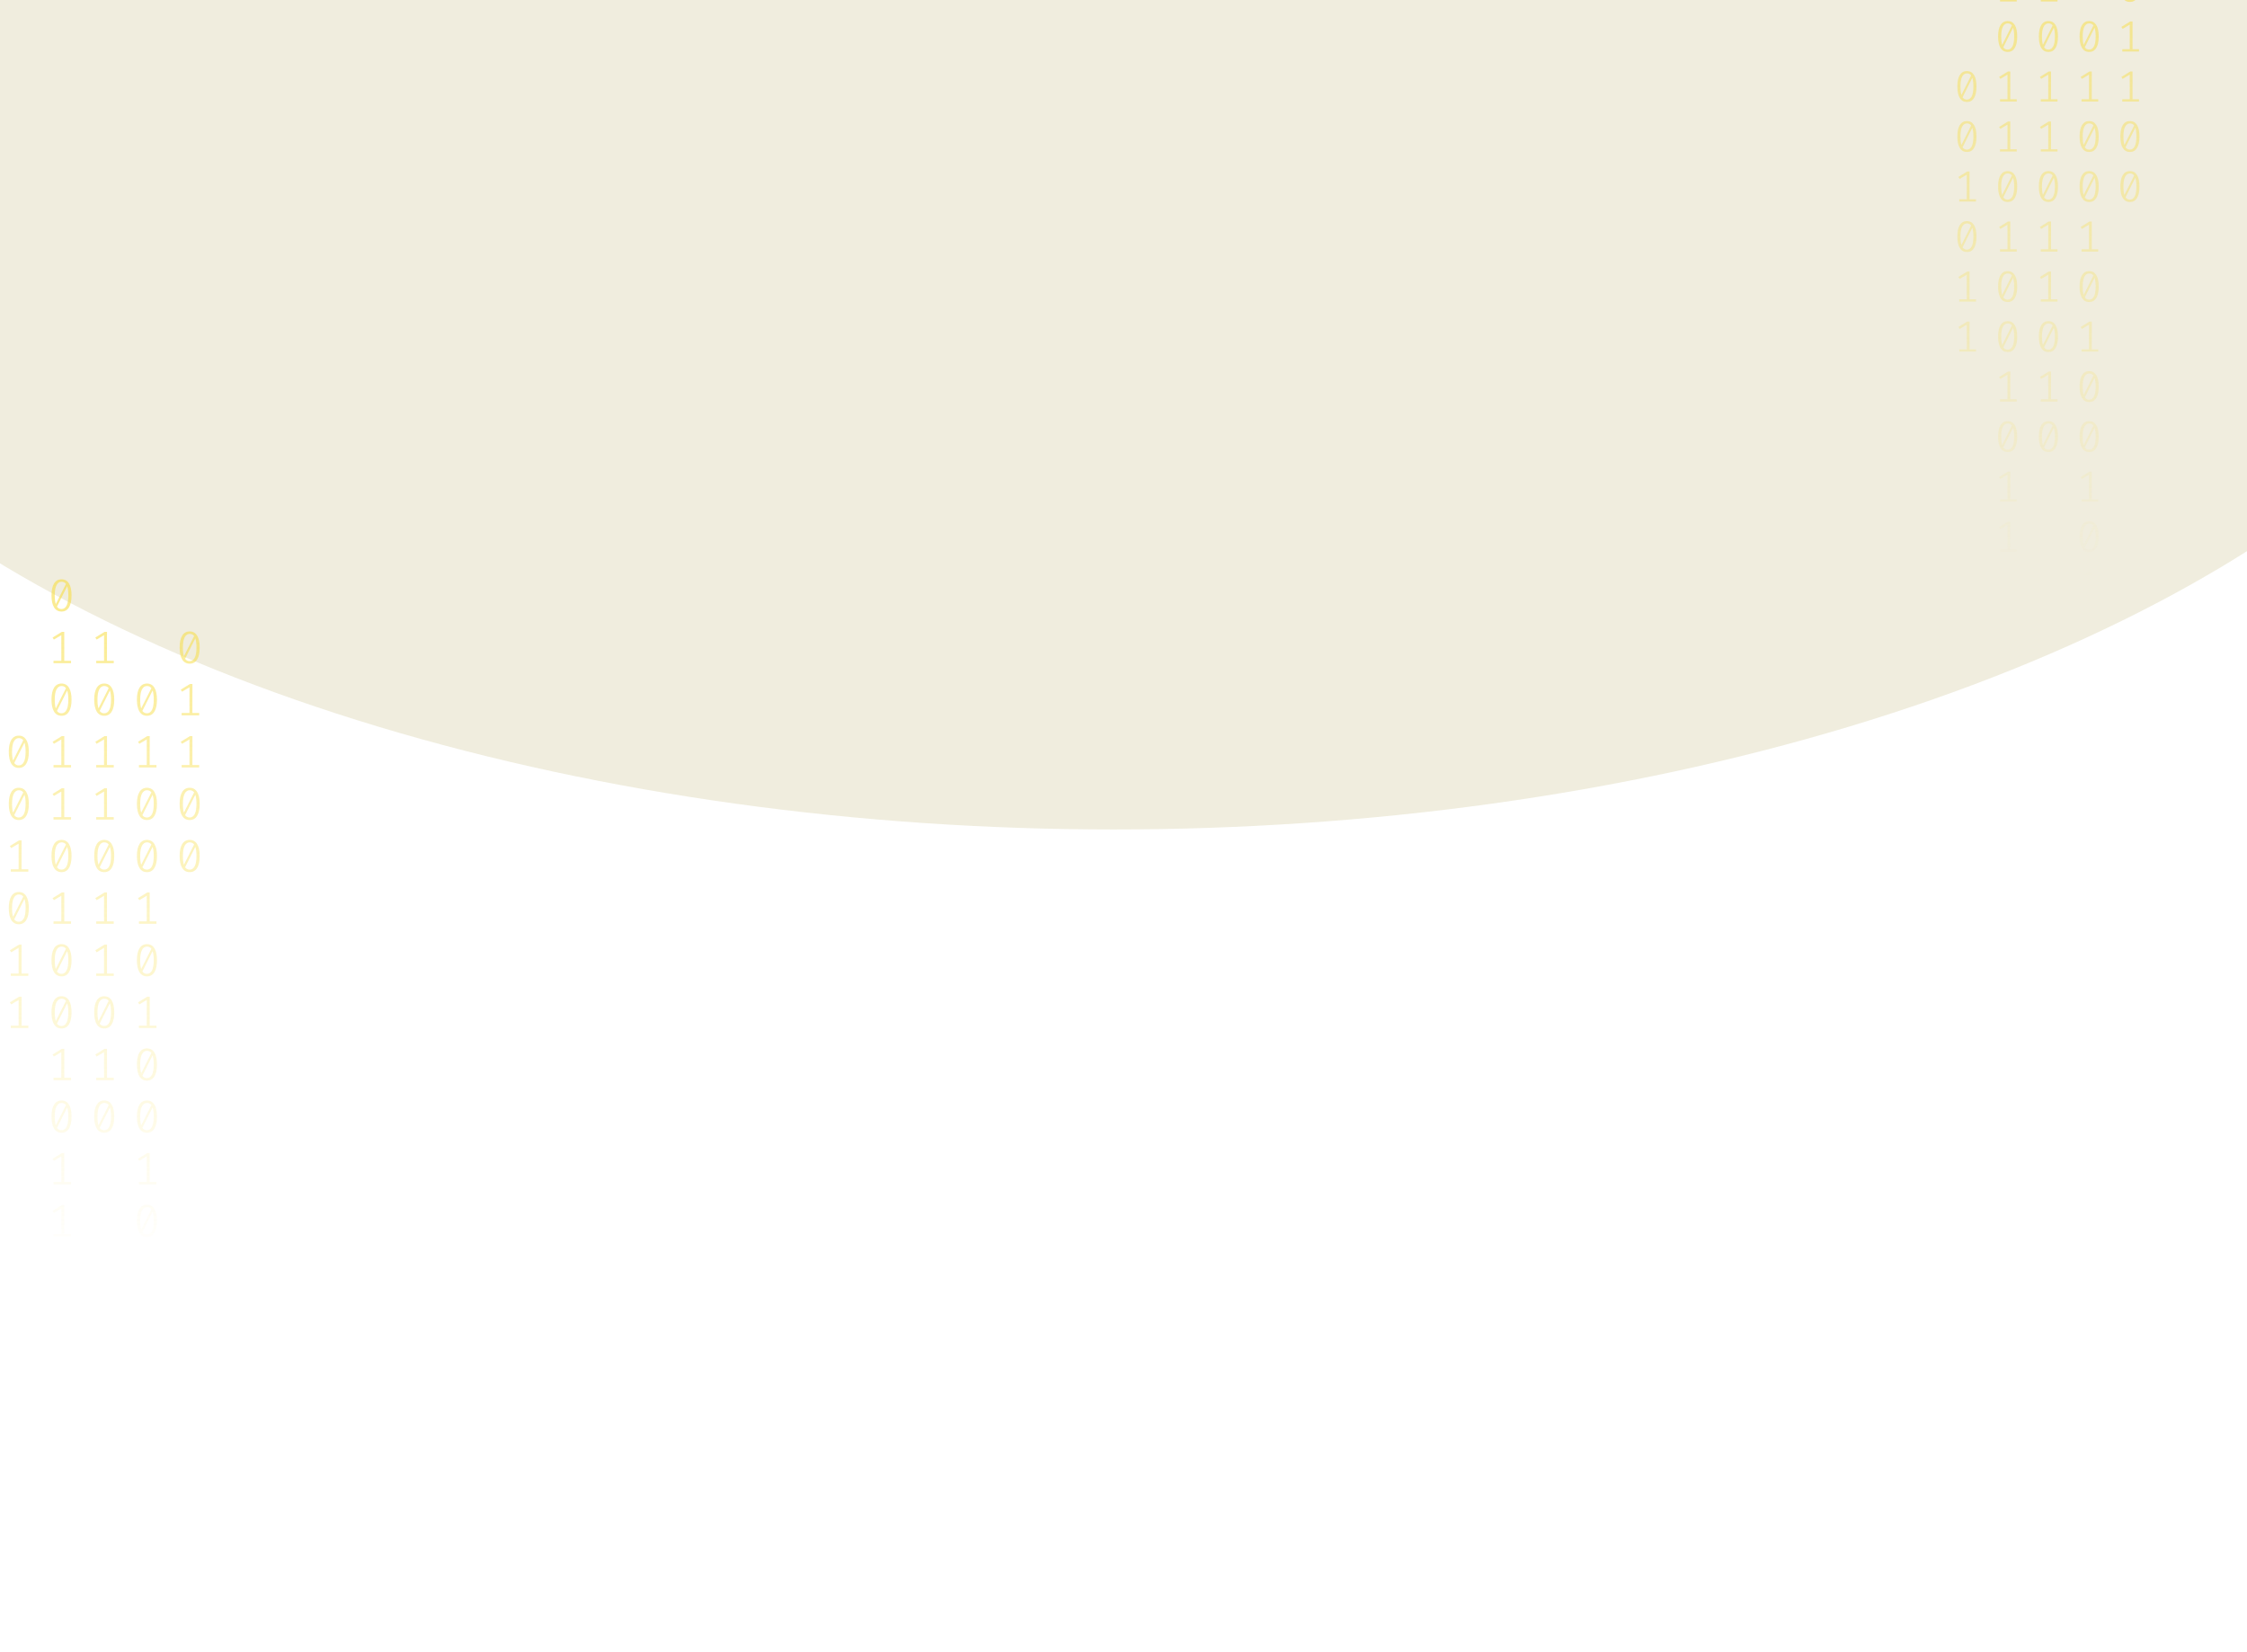 <svg width="1024" height="753" viewBox="0 0 1024 753" fill="none" xmlns="http://www.w3.org/2000/svg">
<g opacity="0.2" filter="url(#filter0_f_175_198)">
<ellipse cx="507.5" cy="28" rx="670.5" ry="350" fill="#B3A659"/>
</g>
<path d="M28.035 264C29.53 264 30.662 264.63 31.431 265.891C32.213 267.138 32.605 268.953 32.605 271.336C32.605 273.719 32.213 275.541 31.431 276.802C30.662 278.063 29.53 278.693 28.035 278.693C26.554 278.693 25.422 278.063 24.639 276.802C23.856 275.541 23.465 273.719 23.465 271.336C23.465 268.967 23.856 267.152 24.639 265.891C25.422 264.63 26.554 264 28.035 264ZM24.953 271.336C24.953 273.026 25.107 274.35 25.415 275.306L30.068 266.099C29.579 265.448 28.901 265.122 28.035 265.122C27.071 265.122 26.316 265.635 25.771 266.66C25.226 267.672 24.953 269.23 24.953 271.336ZM28.035 277.55C29.013 277.55 29.775 277.044 30.32 276.033C30.865 275.008 31.137 273.442 31.137 271.336C31.137 269.549 30.963 268.163 30.613 267.18L25.96 276.469C26.463 277.19 27.154 277.55 28.035 277.55Z" fill="url(#paint0_linear_175_198)" fill-opacity="0.6"/>
<path d="M29.293 301.135H32.374V302.236H24.387V301.135H27.951V289.455L24.555 291.471L23.968 290.536L28.161 287.959H29.293V301.135Z" fill="url(#paint1_linear_175_198)" fill-opacity="0.6"/>
<path d="M28.035 311.502C29.53 311.502 30.662 312.133 31.431 313.393C32.213 314.64 32.605 316.455 32.605 318.838C32.605 321.221 32.213 323.043 31.431 324.304C30.662 325.565 29.53 326.195 28.035 326.195C26.554 326.195 25.422 325.565 24.639 324.304C23.856 323.043 23.465 321.221 23.465 318.838C23.465 316.469 23.856 314.654 24.639 313.393C25.422 312.133 26.554 311.502 28.035 311.502ZM24.953 318.838C24.953 320.529 25.107 321.852 25.415 322.808L30.068 313.601C29.579 312.95 28.901 312.624 28.035 312.624C27.071 312.624 26.316 313.137 25.771 314.162C25.226 315.174 24.953 316.732 24.953 318.838ZM28.035 325.052C29.013 325.052 29.775 324.546 30.32 323.535C30.865 322.51 31.137 320.944 31.137 318.838C31.137 317.051 30.963 315.665 30.613 314.682L25.96 323.971C26.463 324.692 27.154 325.052 28.035 325.052Z" fill="url(#paint2_linear_175_198)" fill-opacity="0.6"/>
<path d="M29.293 348.637H32.374V349.738H24.387V348.637H27.951V336.957L24.555 338.973L23.968 338.038L28.161 335.461H29.293V348.637Z" fill="url(#paint3_linear_175_198)" fill-opacity="0.6"/>
<path d="M29.293 372.388H32.374V373.489H24.387V372.388H27.951V360.708L24.555 362.724L23.968 361.789L28.161 359.212H29.293V372.388Z" fill="url(#paint4_linear_175_198)" fill-opacity="0.6"/>
<path d="M28.035 382.755C29.53 382.755 30.662 383.386 31.431 384.646C32.213 385.893 32.605 387.708 32.605 390.091C32.605 392.474 32.213 394.296 31.431 395.557C30.662 396.818 29.53 397.448 28.035 397.448C26.554 397.448 25.422 396.818 24.639 395.557C23.856 394.296 23.465 392.474 23.465 390.091C23.465 387.722 23.856 385.907 24.639 384.646C25.422 383.386 26.554 382.755 28.035 382.755ZM24.953 390.091C24.953 391.782 25.107 393.105 25.415 394.061L30.068 384.854C29.579 384.203 28.901 383.878 28.035 383.878C27.071 383.878 26.316 384.39 25.771 385.415C25.226 386.427 24.953 387.985 24.953 390.091ZM28.035 396.305C29.013 396.305 29.775 395.8 30.32 394.788C30.865 393.763 31.137 392.197 31.137 390.091C31.137 388.304 30.963 386.919 30.613 385.935L25.96 395.225C26.463 395.945 27.154 396.305 28.035 396.305Z" fill="url(#paint5_linear_175_198)" fill-opacity="0.6"/>
<path d="M29.293 419.89H32.374V420.992H24.387V419.89H27.951V408.21L24.555 410.226L23.968 409.291L28.161 406.714H29.293V419.89Z" fill="url(#paint6_linear_175_198)" fill-opacity="0.6"/>
<path d="M28.035 430.257C29.53 430.257 30.662 430.888 31.431 432.149C32.213 433.396 32.605 435.211 32.605 437.594C32.605 439.977 32.213 441.798 31.431 443.059C30.662 444.32 29.53 444.95 28.035 444.95C26.554 444.95 25.422 444.32 24.639 443.059C23.856 441.798 23.465 439.977 23.465 437.594C23.465 435.224 23.856 433.409 24.639 432.149C25.422 430.888 26.554 430.257 28.035 430.257ZM24.953 437.594C24.953 439.284 25.107 440.607 25.415 441.563L30.068 432.356C29.579 431.705 28.901 431.38 28.035 431.38C27.071 431.38 26.316 431.892 25.771 432.918C25.226 433.929 24.953 435.488 24.953 437.594ZM28.035 443.807C29.013 443.807 29.775 443.302 30.32 442.29C30.865 441.265 31.137 439.699 31.137 437.594C31.137 435.806 30.963 434.421 30.613 433.437L25.96 442.727C26.463 443.447 27.154 443.807 28.035 443.807Z" fill="url(#paint7_linear_175_198)" fill-opacity="0.6"/>
<path d="M28.035 454.008C29.53 454.008 30.662 454.639 31.431 455.9C32.213 457.147 32.605 458.962 32.605 461.345C32.605 463.728 32.213 465.549 31.431 466.81C30.662 468.071 29.53 468.701 28.035 468.701C26.554 468.701 25.422 468.071 24.639 466.81C23.856 465.549 23.465 463.728 23.465 461.345C23.465 458.975 23.856 457.16 24.639 455.9C25.422 454.639 26.554 454.008 28.035 454.008ZM24.953 461.345C24.953 463.035 25.107 464.358 25.415 465.314L30.068 456.107C29.579 455.456 28.901 455.131 28.035 455.131C27.071 455.131 26.316 455.643 25.771 456.669C25.226 457.68 24.953 459.239 24.953 461.345ZM28.035 467.558C29.013 467.558 29.775 467.053 30.32 466.041C30.865 465.016 31.137 463.451 31.137 461.345C31.137 459.557 30.963 458.172 30.613 457.188L25.96 466.478C26.463 467.198 27.154 467.558 28.035 467.558Z" fill="url(#paint8_linear_175_198)" fill-opacity="0.6"/>
<path d="M29.293 491.143H32.374V492.245H24.387V491.143H27.951V479.464L24.555 481.48L23.968 480.544L28.161 477.967H29.293V491.143Z" fill="url(#paint9_linear_175_198)" fill-opacity="0.6"/>
<path d="M28.035 501.511C29.53 501.511 30.662 502.141 31.431 503.402C32.213 504.649 32.605 506.464 32.605 508.847C32.605 511.23 32.213 513.052 31.431 514.312C30.662 515.573 29.53 516.204 28.035 516.204C26.554 516.204 25.422 515.573 24.639 514.312C23.856 513.052 23.465 511.23 23.465 508.847C23.465 506.478 23.856 504.663 24.639 503.402C25.422 502.141 26.554 501.511 28.035 501.511ZM24.953 508.847C24.953 510.537 25.107 511.86 25.415 512.816L30.068 503.61C29.579 502.958 28.901 502.633 28.035 502.633C27.071 502.633 26.316 503.145 25.771 504.171C25.226 505.182 24.953 506.741 24.953 508.847ZM28.035 515.061C29.013 515.061 29.775 514.555 30.32 513.543C30.865 512.518 31.137 510.953 31.137 508.847C31.137 507.059 30.963 505.674 30.613 504.69L25.96 513.98C26.463 514.7 27.154 515.061 28.035 515.061Z" fill="url(#paint10_linear_175_198)" fill-opacity="0.6"/>
<path d="M29.293 538.645H32.374V539.747H24.387V538.645H27.951V526.966L24.555 528.982L23.968 528.046L28.161 525.469H29.293V538.645Z" fill="url(#paint11_linear_175_198)" fill-opacity="0.6"/>
<path d="M29.293 562.396H32.374V563.498H24.387V562.396H27.951V550.717L24.555 552.733L23.968 551.798L28.161 549.221H29.293V562.396Z" fill="url(#paint12_linear_175_198)" fill-opacity="0.6"/>
<path d="M66.965 311.502C68.46 311.502 69.592 312.133 70.361 313.393C71.144 314.64 71.535 316.455 71.535 318.838C71.535 321.221 71.144 323.043 70.361 324.304C69.592 325.565 68.46 326.195 66.965 326.195C65.484 326.195 64.352 325.565 63.569 324.304C62.787 323.043 62.395 321.221 62.395 318.838C62.395 316.469 62.787 314.654 63.569 313.393C64.352 312.133 65.484 311.502 66.965 311.502ZM63.884 318.838C63.884 320.529 64.037 321.852 64.345 322.808L68.999 313.601C68.509 312.95 67.832 312.624 66.965 312.624C66.001 312.624 65.246 313.137 64.701 314.162C64.156 315.174 63.884 316.732 63.884 318.838ZM66.965 325.052C67.943 325.052 68.705 324.546 69.25 323.535C69.795 322.51 70.067 320.944 70.067 318.838C70.067 317.051 69.893 315.665 69.543 314.682L64.89 323.971C65.393 324.692 66.085 325.052 66.965 325.052Z" fill="url(#paint13_linear_175_198)" fill-opacity="0.6"/>
<path d="M68.223 348.637H71.304V349.738H63.318V348.637H66.881V336.957L63.485 338.973L62.898 338.038L67.091 335.461H68.223V348.637Z" fill="url(#paint14_linear_175_198)" fill-opacity="0.6"/>
<path d="M66.965 359.004C68.46 359.004 69.592 359.635 70.361 360.895C71.144 362.142 71.535 363.957 71.535 366.34C71.535 368.723 71.144 370.545 70.361 371.806C69.592 373.067 68.46 373.697 66.965 373.697C65.484 373.697 64.352 373.067 63.569 371.806C62.787 370.545 62.395 368.723 62.395 366.34C62.395 363.971 62.787 362.156 63.569 360.895C64.352 359.635 65.484 359.004 66.965 359.004ZM63.884 366.34C63.884 368.031 64.037 369.354 64.345 370.31L68.999 361.103C68.509 360.452 67.832 360.126 66.965 360.126C66.001 360.126 65.246 360.639 64.701 361.664C64.156 362.676 63.884 364.234 63.884 366.34ZM66.965 372.554C67.943 372.554 68.705 372.049 69.25 371.037C69.795 370.012 70.067 368.446 70.067 366.34C70.067 364.553 69.893 363.168 69.543 362.184L64.89 371.474C65.393 372.194 66.085 372.554 66.965 372.554Z" fill="url(#paint15_linear_175_198)" fill-opacity="0.6"/>
<path d="M66.965 382.755C68.46 382.755 69.592 383.386 70.361 384.646C71.144 385.893 71.535 387.708 71.535 390.091C71.535 392.474 71.144 394.296 70.361 395.557C69.592 396.818 68.46 397.448 66.965 397.448C65.484 397.448 64.352 396.818 63.569 395.557C62.787 394.296 62.395 392.474 62.395 390.091C62.395 387.722 62.787 385.907 63.569 384.646C64.352 383.386 65.484 382.755 66.965 382.755ZM63.884 390.091C63.884 391.782 64.037 393.105 64.345 394.061L68.999 384.854C68.509 384.203 67.832 383.878 66.965 383.878C66.001 383.878 65.246 384.39 64.701 385.415C64.156 386.427 63.884 387.985 63.884 390.091ZM66.965 396.305C67.943 396.305 68.705 395.8 69.25 394.788C69.795 393.763 70.067 392.197 70.067 390.091C70.067 388.304 69.893 386.919 69.543 385.935L64.89 395.225C65.393 395.945 66.085 396.305 66.965 396.305Z" fill="url(#paint16_linear_175_198)" fill-opacity="0.6"/>
<path d="M68.223 419.89H71.304V420.992H63.318V419.89H66.881V408.21L63.485 410.226L62.898 409.291L67.091 406.714H68.223V419.89Z" fill="url(#paint17_linear_175_198)" fill-opacity="0.6"/>
<path d="M66.965 430.257C68.46 430.257 69.592 430.888 70.361 432.149C71.144 433.396 71.535 435.211 71.535 437.594C71.535 439.977 71.144 441.798 70.361 443.059C69.592 444.32 68.46 444.95 66.965 444.95C65.484 444.95 64.352 444.32 63.569 443.059C62.787 441.798 62.395 439.977 62.395 437.594C62.395 435.224 62.787 433.409 63.569 432.149C64.352 430.888 65.484 430.257 66.965 430.257ZM63.884 437.594C63.884 439.284 64.037 440.607 64.345 441.563L68.999 432.356C68.509 431.705 67.832 431.38 66.965 431.38C66.001 431.38 65.246 431.892 64.701 432.918C64.156 433.929 63.884 435.488 63.884 437.594ZM66.965 443.807C67.943 443.807 68.705 443.302 69.25 442.29C69.795 441.265 70.067 439.699 70.067 437.594C70.067 435.806 69.893 434.421 69.543 433.437L64.89 442.727C65.393 443.447 66.085 443.807 66.965 443.807Z" fill="url(#paint18_linear_175_198)" fill-opacity="0.6"/>
<path d="M68.223 467.392H71.304V468.494H63.318V467.392H66.881V455.713L63.485 457.728L62.898 456.793L67.091 454.216H68.223V467.392Z" fill="url(#paint19_linear_175_198)" fill-opacity="0.6"/>
<path d="M66.965 477.76C68.46 477.76 69.592 478.39 70.361 479.651C71.144 480.898 71.535 482.713 71.535 485.096C71.535 487.479 71.144 489.301 70.361 490.561C69.592 491.822 68.46 492.453 66.965 492.453C65.484 492.453 64.352 491.822 63.569 490.561C62.787 489.301 62.395 487.479 62.395 485.096C62.395 482.726 62.787 480.911 63.569 479.651C64.352 478.39 65.484 477.76 66.965 477.76ZM63.884 485.096C63.884 486.786 64.037 488.109 64.345 489.065L68.999 479.859C68.509 479.207 67.832 478.882 66.965 478.882C66.001 478.882 65.246 479.394 64.701 480.42C64.156 481.431 63.884 482.99 63.884 485.096ZM66.965 491.31C67.943 491.31 68.705 490.804 69.25 489.792C69.795 488.767 70.067 487.202 70.067 485.096C70.067 483.308 69.893 481.923 69.543 480.939L64.89 490.229C65.393 490.949 66.085 491.31 66.965 491.31Z" fill="url(#paint20_linear_175_198)" fill-opacity="0.6"/>
<path d="M66.965 501.511C68.46 501.511 69.592 502.141 70.361 503.402C71.144 504.649 71.535 506.464 71.535 508.847C71.535 511.23 71.144 513.052 70.361 514.312C69.592 515.573 68.46 516.204 66.965 516.204C65.484 516.204 64.352 515.573 63.569 514.312C62.787 513.052 62.395 511.23 62.395 508.847C62.395 506.478 62.787 504.663 63.569 503.402C64.352 502.141 65.484 501.511 66.965 501.511ZM63.884 508.847C63.884 510.537 64.037 511.86 64.345 512.816L68.999 503.61C68.509 502.958 67.832 502.633 66.965 502.633C66.001 502.633 65.246 503.145 64.701 504.171C64.156 505.182 63.884 506.741 63.884 508.847ZM66.965 515.061C67.943 515.061 68.705 514.555 69.25 513.543C69.795 512.518 70.067 510.953 70.067 508.847C70.067 507.059 69.893 505.674 69.543 504.69L64.89 513.98C65.393 514.7 66.085 515.061 66.965 515.061Z" fill="url(#paint21_linear_175_198)" fill-opacity="0.6"/>
<path d="M68.223 538.645H71.304V539.747H63.318V538.645H66.881V526.966L63.485 528.982L62.898 528.046L67.091 525.469H68.223V538.645Z" fill="url(#paint22_linear_175_198)" fill-opacity="0.6"/>
<path d="M66.965 549.013C68.46 549.013 69.592 549.643 70.361 550.904C71.144 552.151 71.535 553.966 71.535 556.349C71.535 558.732 71.144 560.554 70.361 561.815C69.592 563.075 68.46 563.706 66.965 563.706C65.484 563.706 64.352 563.075 63.569 561.815C62.787 560.554 62.395 558.732 62.395 556.349C62.395 553.98 62.787 552.165 63.569 550.904C64.352 549.643 65.484 549.013 66.965 549.013ZM63.884 556.349C63.884 558.039 64.037 559.362 64.345 560.318L68.999 551.112C68.509 550.461 67.832 550.135 66.965 550.135C66.001 550.135 65.246 550.648 64.701 551.673C64.156 552.684 63.884 554.243 63.884 556.349ZM66.965 562.563C67.943 562.563 68.705 562.057 69.25 561.046C69.795 560.02 70.067 558.455 70.067 556.349C70.067 554.562 69.893 553.176 69.543 552.192L64.89 561.482C65.393 562.202 66.085 562.563 66.965 562.563Z" fill="url(#paint23_linear_175_198)" fill-opacity="0.6"/>
<path d="M68.223 586.148H71.304V587.249H63.318V586.148H66.881V574.468L63.485 576.484L62.898 575.549L67.091 572.972H68.223V586.148Z" fill="url(#paint24_linear_175_198)" fill-opacity="0.6"/>
<path d="M68.223 609.899H71.304V611H63.318V609.899H66.881V598.219L63.485 600.235L62.898 599.3L67.091 596.723H68.223V609.899Z" fill="url(#paint25_linear_175_198)" fill-opacity="0.6"/>
<path d="M8.57 335.253C10.065 335.253 11.197 335.884 11.966 337.144C12.748 338.391 13.14 340.206 13.14 342.589C13.14 344.972 12.748 346.794 11.966 348.055C11.197 349.316 10.065 349.946 8.57 349.946C7.088 349.946 5.956 349.316 5.174 348.055C4.391 346.794 4 344.972 4 342.589C4 340.22 4.391 338.405 5.174 337.144C5.956 335.884 7.088 335.253 8.57 335.253ZM5.488 342.589C5.488 344.28 5.642 345.603 5.949 346.559L10.603 337.352C10.114 336.701 9.436 336.375 8.57 336.375C7.606 336.375 6.851 336.888 6.306 337.913C5.761 338.925 5.488 340.483 5.488 342.589ZM8.57 348.803C9.548 348.803 10.31 348.297 10.855 347.286C11.4 346.261 11.672 344.695 11.672 342.589C11.672 340.802 11.498 339.417 11.148 338.433L6.495 347.722C6.998 348.443 7.689 348.803 8.57 348.803Z" fill="url(#paint26_linear_175_198)" fill-opacity="0.6"/>
<path d="M8.57 359.004C10.065 359.004 11.197 359.635 11.966 360.895C12.748 362.142 13.14 363.957 13.14 366.34C13.14 368.723 12.748 370.545 11.966 371.806C11.197 373.067 10.065 373.697 8.57 373.697C7.088 373.697 5.956 373.067 5.174 371.806C4.391 370.545 4 368.723 4 366.34C4 363.971 4.391 362.156 5.174 360.895C5.956 359.635 7.088 359.004 8.57 359.004ZM5.488 366.34C5.488 368.031 5.642 369.354 5.949 370.31L10.603 361.103C10.114 360.452 9.436 360.126 8.57 360.126C7.606 360.126 6.851 360.639 6.306 361.664C5.761 362.676 5.488 364.234 5.488 366.34ZM8.57 372.554C9.548 372.554 10.31 372.049 10.855 371.037C11.4 370.012 11.672 368.446 11.672 366.34C11.672 364.553 11.498 363.168 11.148 362.184L6.495 371.474C6.998 372.194 7.689 372.554 8.57 372.554Z" fill="url(#paint27_linear_175_198)" fill-opacity="0.6"/>
<path d="M9.828 396.139H12.909V397.24H4.922V396.139H8.486V384.459L5.09 386.475L4.503 385.54L8.696 382.963H9.828V396.139Z" fill="url(#paint28_linear_175_198)" fill-opacity="0.6"/>
<path d="M8.57 406.506C10.065 406.506 11.197 407.137 11.966 408.398C12.748 409.644 13.14 411.459 13.14 413.842C13.14 416.225 12.748 418.047 11.966 419.308C11.197 420.569 10.065 421.199 8.57 421.199C7.088 421.199 5.956 420.569 5.174 419.308C4.391 418.047 4 416.225 4 413.842C4 411.473 4.391 409.658 5.174 408.398C5.956 407.137 7.088 406.506 8.57 406.506ZM5.488 413.842C5.488 415.533 5.642 416.856 5.949 417.812L10.603 408.605C10.114 407.954 9.436 407.629 8.57 407.629C7.606 407.629 6.851 408.141 6.306 409.166C5.761 410.178 5.488 411.737 5.488 413.842ZM8.57 420.056C9.548 420.056 10.31 419.551 10.855 418.539C11.4 417.514 11.672 415.948 11.672 413.842C11.672 412.055 11.498 410.67 11.148 409.686L6.495 418.976C6.998 419.696 7.689 420.056 8.57 420.056Z" fill="url(#paint29_linear_175_198)" fill-opacity="0.6"/>
<path d="M9.828 443.641H12.909V444.743H4.922V443.641H8.486V431.962L5.09 433.977L4.503 433.042L8.696 430.465H9.828V443.641Z" fill="url(#paint30_linear_175_198)" fill-opacity="0.6"/>
<path d="M9.828 467.392H12.909V468.494H4.922V467.392H8.486V455.713L5.09 457.728L4.503 456.793L8.696 454.216H9.828V467.392Z" fill="url(#paint31_linear_175_198)" fill-opacity="0.6"/>
<path d="M48.758 301.135H51.839V302.236H43.852V301.135H47.416V289.455L44.02 291.471L43.433 290.536L47.626 287.959H48.758V301.135Z" fill="url(#paint32_linear_175_198)" fill-opacity="0.6"/>
<path d="M47.5 311.502C48.995 311.502 50.127 312.133 50.896 313.393C51.678 314.64 52.07 316.455 52.07 318.838C52.07 321.221 51.678 323.043 50.896 324.304C50.127 325.565 48.995 326.195 47.5 326.195C46.019 326.195 44.887 325.565 44.104 324.304C43.322 323.043 42.93 321.221 42.93 318.838C42.93 316.469 43.322 314.654 44.104 313.393C44.887 312.133 46.019 311.502 47.5 311.502ZM44.419 318.838C44.419 320.529 44.572 321.852 44.88 322.808L49.533 313.601C49.044 312.95 48.366 312.624 47.5 312.624C46.536 312.624 45.781 313.137 45.236 314.162C44.691 315.174 44.419 316.732 44.419 318.838ZM47.5 325.052C48.478 325.052 49.24 324.546 49.785 323.535C50.33 322.51 50.602 320.944 50.602 318.838C50.602 317.051 50.428 315.665 50.078 314.682L45.425 323.971C45.928 324.692 46.62 325.052 47.5 325.052Z" fill="url(#paint33_linear_175_198)" fill-opacity="0.6"/>
<path d="M48.758 348.637H51.839V349.738H43.852V348.637H47.416V336.957L44.02 338.973L43.433 338.038L47.626 335.461H48.758V348.637Z" fill="url(#paint34_linear_175_198)" fill-opacity="0.6"/>
<path d="M48.758 372.388H51.839V373.489H43.852V372.388H47.416V360.708L44.02 362.724L43.433 361.789L47.626 359.212H48.758V372.388Z" fill="url(#paint35_linear_175_198)" fill-opacity="0.6"/>
<path d="M47.5 382.755C48.995 382.755 50.127 383.386 50.896 384.646C51.678 385.893 52.07 387.708 52.07 390.091C52.07 392.474 51.678 394.296 50.896 395.557C50.127 396.818 48.995 397.448 47.5 397.448C46.019 397.448 44.887 396.818 44.104 395.557C43.322 394.296 42.93 392.474 42.93 390.091C42.93 387.722 43.322 385.907 44.104 384.646C44.887 383.386 46.019 382.755 47.5 382.755ZM44.419 390.091C44.419 391.782 44.572 393.105 44.88 394.061L49.533 384.854C49.044 384.203 48.366 383.878 47.5 383.878C46.536 383.878 45.781 384.39 45.236 385.415C44.691 386.427 44.419 387.985 44.419 390.091ZM47.5 396.305C48.478 396.305 49.24 395.8 49.785 394.788C50.33 393.763 50.602 392.197 50.602 390.091C50.602 388.304 50.428 386.919 50.078 385.935L45.425 395.225C45.928 395.945 46.62 396.305 47.5 396.305Z" fill="url(#paint36_linear_175_198)" fill-opacity="0.6"/>
<path d="M48.758 419.89H51.839V420.992H43.852V419.89H47.416V408.21L44.02 410.226L43.433 409.291L47.626 406.714H48.758V419.89Z" fill="url(#paint37_linear_175_198)" fill-opacity="0.6"/>
<path d="M48.758 443.641H51.839V444.743H43.852V443.641H47.416V431.962L44.02 433.977L43.433 433.042L47.626 430.465H48.758V443.641Z" fill="url(#paint38_linear_175_198)" fill-opacity="0.6"/>
<path d="M47.5 454.008C48.995 454.008 50.127 454.639 50.896 455.9C51.678 457.147 52.07 458.962 52.07 461.345C52.07 463.728 51.678 465.549 50.896 466.81C50.127 468.071 48.995 468.701 47.5 468.701C46.019 468.701 44.887 468.071 44.104 466.81C43.322 465.549 42.93 463.728 42.93 461.345C42.93 458.975 43.322 457.16 44.104 455.9C44.887 454.639 46.019 454.008 47.5 454.008ZM44.419 461.345C44.419 463.035 44.572 464.358 44.88 465.314L49.533 456.107C49.044 455.456 48.366 455.131 47.5 455.131C46.536 455.131 45.781 455.643 45.236 456.669C44.691 457.68 44.419 459.239 44.419 461.345ZM47.5 467.558C48.478 467.558 49.24 467.053 49.785 466.041C50.33 465.016 50.602 463.451 50.602 461.345C50.602 459.557 50.428 458.172 50.078 457.188L45.425 466.478C45.928 467.198 46.62 467.558 47.5 467.558Z" fill="url(#paint39_linear_175_198)" fill-opacity="0.6"/>
<path d="M48.758 491.143H51.839V492.245H43.852V491.143H47.416V479.464L44.02 481.48L43.433 480.544L47.626 477.967H48.758V491.143Z" fill="url(#paint40_linear_175_198)" fill-opacity="0.6"/>
<path d="M47.5 501.511C48.995 501.511 50.127 502.141 50.896 503.402C51.678 504.649 52.07 506.464 52.07 508.847C52.07 511.23 51.678 513.052 50.896 514.312C50.127 515.573 48.995 516.204 47.5 516.204C46.019 516.204 44.887 515.573 44.104 514.312C43.322 513.052 42.93 511.23 42.93 508.847C42.93 506.478 43.322 504.663 44.104 503.402C44.887 502.141 46.019 501.511 47.5 501.511ZM44.419 508.847C44.419 510.537 44.572 511.86 44.88 512.816L49.533 503.61C49.044 502.958 48.366 502.633 47.5 502.633C46.536 502.633 45.781 503.145 45.236 504.171C44.691 505.182 44.419 506.741 44.419 508.847ZM47.5 515.061C48.478 515.061 49.24 514.555 49.785 513.543C50.33 512.518 50.602 510.953 50.602 508.847C50.602 507.059 50.428 505.674 50.078 504.69L45.425 513.98C45.928 514.7 46.62 515.061 47.5 515.061Z" fill="url(#paint41_linear_175_198)" fill-opacity="0.6"/>
<path d="M86.43 287.751C87.925 287.751 89.058 288.381 89.826 289.642C90.609 290.889 91 292.704 91 295.087C91 297.47 90.609 299.292 89.826 300.553C89.058 301.814 87.925 302.444 86.43 302.444C84.949 302.444 83.817 301.814 83.034 300.553C82.252 299.292 81.86 297.47 81.86 295.087C81.86 292.718 82.252 290.903 83.034 289.642C83.817 288.381 84.949 287.751 86.43 287.751ZM83.349 295.087C83.349 296.777 83.502 298.101 83.81 299.057L88.464 289.85C87.974 289.199 87.297 288.873 86.43 288.873C85.466 288.873 84.711 289.386 84.166 290.411C83.621 291.423 83.349 292.981 83.349 295.087ZM86.43 301.301C87.408 301.301 88.17 300.795 88.715 299.784C89.26 298.759 89.533 297.193 89.533 295.087C89.533 293.3 89.358 291.914 89.009 290.931L84.355 300.22C84.858 300.941 85.55 301.301 86.43 301.301Z" fill="url(#paint42_linear_175_198)" fill-opacity="0.6"/>
<path d="M87.688 324.886H90.769V325.987H82.783V324.886H86.346V313.206L82.95 315.222L82.364 314.287L86.556 311.71H87.688V324.886Z" fill="url(#paint43_linear_175_198)" fill-opacity="0.6"/>
<path d="M87.688 348.637H90.769V349.738H82.783V348.637H86.346V336.957L82.95 338.973L82.364 338.038L86.556 335.461H87.688V348.637Z" fill="url(#paint44_linear_175_198)" fill-opacity="0.6"/>
<path d="M86.43 359.004C87.925 359.004 89.058 359.635 89.826 360.895C90.609 362.142 91 363.957 91 366.34C91 368.723 90.609 370.545 89.826 371.806C89.058 373.067 87.925 373.697 86.43 373.697C84.949 373.697 83.817 373.067 83.034 371.806C82.252 370.545 81.86 368.723 81.86 366.34C81.86 363.971 82.252 362.156 83.034 360.895C83.817 359.635 84.949 359.004 86.43 359.004ZM83.349 366.34C83.349 368.031 83.502 369.354 83.81 370.31L88.464 361.103C87.974 360.452 87.297 360.126 86.43 360.126C85.466 360.126 84.711 360.639 84.166 361.664C83.621 362.676 83.349 364.234 83.349 366.34ZM86.43 372.554C87.408 372.554 88.17 372.049 88.715 371.037C89.26 370.012 89.533 368.446 89.533 366.34C89.533 364.553 89.358 363.168 89.009 362.184L84.355 371.474C84.858 372.194 85.55 372.554 86.43 372.554Z" fill="url(#paint45_linear_175_198)" fill-opacity="0.6"/>
<path d="M86.43 382.755C87.925 382.755 89.058 383.386 89.826 384.646C90.609 385.893 91 387.708 91 390.091C91 392.474 90.609 394.296 89.826 395.557C89.058 396.818 87.925 397.448 86.43 397.448C84.949 397.448 83.817 396.818 83.034 395.557C82.252 394.296 81.86 392.474 81.86 390.091C81.86 387.722 82.252 385.907 83.034 384.646C83.817 383.386 84.949 382.755 86.43 382.755ZM83.349 390.091C83.349 391.782 83.502 393.105 83.81 394.061L88.464 384.854C87.974 384.203 87.297 383.878 86.43 383.878C85.466 383.878 84.711 384.39 84.166 385.415C83.621 386.427 83.349 387.985 83.349 390.091ZM86.43 396.305C87.408 396.305 88.17 395.8 88.715 394.788C89.26 393.763 89.533 392.197 89.533 390.091C89.533 388.304 89.358 386.919 89.009 385.935L84.355 395.225C84.858 395.945 85.55 396.305 86.43 396.305Z" fill="url(#paint46_linear_175_198)" fill-opacity="0.6"/>
<g opacity="0.6">
<path d="M914.93 -36C916.356 -36 917.436 -35.395 918.17 -34.185C918.916 -32.989 919.29 -31.247 919.29 -28.96C919.29 -26.673 918.916 -24.925 918.17 -23.715C917.436 -22.505 916.356 -21.9 914.93 -21.9C913.517 -21.9 912.437 -22.505 911.69 -23.715C910.943 -24.925 910.57 -26.673 910.57 -28.96C910.57 -31.233 910.943 -32.975 911.69 -34.185C912.437 -35.395 913.517 -36 914.93 -36ZM911.99 -28.96C911.99 -27.338 912.137 -26.068 912.43 -25.151L916.87 -33.986C916.403 -34.611 915.756 -34.923 914.93 -34.923C914.01 -34.923 913.29 -34.431 912.77 -33.447C912.25 -32.477 911.99 -30.981 911.99 -28.96ZM914.93 -22.997C915.863 -22.997 916.59 -23.482 917.11 -24.453C917.63 -25.436 917.89 -26.939 917.89 -28.96C917.89 -30.675 917.723 -32.005 917.39 -32.949L912.95 -24.034C913.43 -23.342 914.09 -22.997 914.93 -22.997Z" fill="url(#paint47_linear_175_198)"/>
<path d="M916.13 -0.363H919.07V0.694H911.45V-0.363H914.85V-11.572L911.61 -9.637L911.05 -10.535L915.05 -13.008H916.13V-0.363Z" fill="url(#paint48_linear_175_198)"/>
<path d="M914.93 9.586C916.356 9.586 917.436 10.191 918.17 11.4C918.916 12.597 919.29 14.339 919.29 16.626C919.29 18.913 918.916 20.661 918.17 21.871C917.436 23.081 916.356 23.686 914.93 23.686C913.517 23.686 912.437 23.081 911.69 21.871C910.943 20.661 910.57 18.913 910.57 16.626C910.57 14.352 910.943 12.61 911.69 11.4C912.437 10.191 913.517 9.586 914.93 9.586ZM911.99 16.626C911.99 18.248 912.137 19.518 912.43 20.435L916.87 11.6C916.403 10.975 915.756 10.663 914.93 10.663C914.01 10.663 913.29 11.155 912.77 12.138C912.25 13.109 911.99 14.605 911.99 16.626ZM914.93 22.589C915.863 22.589 916.59 22.104 917.11 21.133C917.63 20.149 917.89 18.647 917.89 16.626C917.89 14.911 917.723 13.581 917.39 12.637L912.95 21.552C913.43 22.243 914.09 22.589 914.93 22.589Z" fill="url(#paint49_linear_175_198)"/>
<path d="M916.13 45.222H919.07V46.279H911.45V45.222H914.85V34.014L911.61 35.948L911.05 35.051L915.05 32.578H916.13V45.222Z" fill="url(#paint50_linear_175_198)"/>
<path d="M916.13 68.015H919.07V69.072H911.45V68.015H914.85V56.807L911.61 58.741L911.05 57.844L915.05 55.371H916.13V68.015Z" fill="url(#paint51_linear_175_198)"/>
<path d="M914.93 77.964C916.356 77.964 917.436 78.569 918.17 79.779C918.916 80.975 919.29 82.717 919.29 85.004C919.29 87.291 918.916 89.039 918.17 90.249C917.436 91.459 916.356 92.064 914.93 92.064C913.517 92.064 912.437 91.459 911.69 90.249C910.943 89.039 910.57 87.291 910.57 85.004C910.57 82.731 910.943 80.989 911.69 79.779C912.437 78.569 913.517 77.964 914.93 77.964ZM911.99 85.004C911.99 86.626 912.137 87.896 912.43 88.813L916.87 79.978C916.403 79.353 915.756 79.041 914.93 79.041C914.01 79.041 913.29 79.533 912.77 80.517C912.25 81.487 911.99 82.983 911.99 85.004ZM914.93 90.967C915.863 90.967 916.59 90.482 917.11 89.511C917.63 88.528 917.89 87.025 917.89 85.004C917.89 83.289 917.723 81.959 917.39 81.015L912.95 89.93C913.43 90.622 914.09 90.967 914.93 90.967Z" fill="url(#paint52_linear_175_198)"/>
<path d="M916.13 113.601H919.07V114.658H911.45V113.601H914.85V102.392L911.61 104.327L911.05 103.429L915.05 100.956H916.13V113.601Z" fill="url(#paint53_linear_175_198)"/>
<path d="M914.93 123.55C916.356 123.55 917.436 124.155 918.17 125.365C918.916 126.561 919.29 128.303 919.29 130.59C919.29 132.877 918.916 134.625 918.17 135.835C917.436 137.045 916.356 137.65 914.93 137.65C913.517 137.65 912.437 137.045 911.69 135.835C910.943 134.625 910.57 132.877 910.57 130.59C910.57 128.316 910.943 126.574 911.69 125.365C912.437 124.155 913.517 123.55 914.93 123.55ZM911.99 130.59C911.99 132.212 912.137 133.482 912.43 134.399L916.87 125.564C916.403 124.939 915.756 124.627 914.93 124.627C914.01 124.627 913.29 125.119 912.77 126.102C912.25 127.073 911.99 128.569 911.99 130.59ZM914.93 136.553C915.863 136.553 916.59 136.068 917.11 135.097C917.63 134.113 917.89 132.611 917.89 130.59C917.89 128.875 917.723 127.545 917.39 126.601L912.95 135.516C913.43 136.207 914.09 136.553 914.93 136.553Z" fill="url(#paint54_linear_175_198)"/>
<path d="M914.93 146.342C916.356 146.342 917.436 146.947 918.17 148.157C918.916 149.354 919.29 151.096 919.29 153.383C919.29 155.669 918.916 157.418 918.17 158.628C917.436 159.838 916.356 160.443 914.93 160.443C913.517 160.443 912.437 159.838 911.69 158.628C910.943 157.418 910.57 155.669 910.57 153.383C910.57 151.109 910.943 149.367 911.69 148.157C912.437 146.947 913.517 146.342 914.93 146.342ZM911.99 153.383C911.99 155.005 912.137 156.274 912.43 157.192L916.87 148.357C916.403 147.732 915.756 147.419 914.93 147.419C914.01 147.419 913.29 147.911 912.77 148.895C912.25 149.866 911.99 151.362 911.99 153.383ZM914.93 159.346C915.863 159.346 916.59 158.86 917.11 157.89C917.63 156.906 917.89 155.404 917.89 153.383C917.89 151.667 917.723 150.338 917.39 149.394L912.95 158.309C913.43 159 914.09 159.346 914.93 159.346Z" fill="url(#paint55_linear_175_198)"/>
<path d="M916.13 181.979H919.07V183.036H911.45V181.979H914.85V170.771L911.61 172.705L911.05 171.808L915.05 169.335H916.13V181.979Z" fill="url(#paint56_linear_175_198)"/>
<path d="M914.93 191.928C916.356 191.928 917.436 192.533 918.17 193.743C918.916 194.94 919.29 196.681 919.29 198.968C919.29 201.255 918.916 203.003 918.17 204.213C917.436 205.423 916.356 206.028 914.93 206.028C913.517 206.028 912.437 205.423 911.69 204.213C910.943 203.003 910.57 201.255 910.57 198.968C910.57 196.695 910.943 194.953 911.69 193.743C912.437 192.533 913.517 191.928 914.93 191.928ZM911.99 198.968C911.99 200.59 912.137 201.86 912.43 202.777L916.87 193.942C916.403 193.317 915.756 193.005 914.93 193.005C914.01 193.005 913.29 193.497 912.77 194.481C912.25 195.451 911.99 196.947 911.99 198.968ZM914.93 204.931C915.863 204.931 916.59 204.446 917.11 203.475C917.63 202.492 917.89 200.989 917.89 198.968C917.89 197.253 917.723 195.923 917.39 194.979L912.95 203.894C913.43 204.586 914.09 204.931 914.93 204.931Z" fill="url(#paint57_linear_175_198)"/>
<path d="M916.13 227.565H919.07V228.622H911.45V227.565H914.85V216.356L911.61 218.291L911.05 217.393L915.05 214.92H916.13V227.565Z" fill="url(#paint58_linear_175_198)"/>
<path d="M916.13 250.357H919.07V251.414H911.45V250.357H914.85V239.149L911.61 241.084L911.05 240.186L915.05 237.713H916.13V250.357Z" fill="url(#paint59_linear_175_198)"/>
<path d="M952.07 9.586C953.497 9.586 954.577 10.191 955.31 11.4C956.057 12.597 956.43 14.339 956.43 16.626C956.43 18.913 956.057 20.661 955.31 21.871C954.577 23.081 953.497 23.686 952.07 23.686C950.657 23.686 949.577 23.081 948.83 21.871C948.084 20.661 947.71 18.913 947.71 16.626C947.71 14.352 948.084 12.61 948.83 11.4C949.577 10.191 950.657 9.586 952.07 9.586ZM949.13 16.626C949.13 18.248 949.277 19.518 949.57 20.435L954.01 11.6C953.543 10.975 952.897 10.663 952.07 10.663C951.15 10.663 950.43 11.155 949.91 12.138C949.39 13.109 949.13 14.605 949.13 16.626ZM952.07 22.589C953.003 22.589 953.73 22.104 954.25 21.133C954.77 20.149 955.03 18.647 955.03 16.626C955.03 14.911 954.863 13.581 954.53 12.637L950.09 21.552C950.57 22.243 951.23 22.589 952.07 22.589Z" fill="url(#paint60_linear_175_198)"/>
<path d="M953.27 45.222H956.21V46.279H948.59V45.222H951.99V34.014L948.75 35.948L948.19 35.051L952.19 32.578H953.27V45.222Z" fill="url(#paint61_linear_175_198)"/>
<path d="M952.07 55.171C953.497 55.171 954.577 55.776 955.31 56.986C956.057 58.183 956.43 59.925 956.43 62.211C956.43 64.498 956.057 66.247 955.31 67.457C954.577 68.666 953.497 69.271 952.07 69.271C950.657 69.271 949.577 68.666 948.83 67.457C948.084 66.247 947.71 64.498 947.71 62.211C947.71 59.938 948.084 58.196 948.83 56.986C949.577 55.776 950.657 55.171 952.07 55.171ZM949.13 62.211C949.13 63.833 949.277 65.103 949.57 66.021L954.01 57.185C953.543 56.561 952.897 56.248 952.07 56.248C951.15 56.248 950.43 56.74 949.91 57.724C949.39 58.695 949.13 60.19 949.13 62.211ZM952.07 68.174C953.003 68.174 953.73 67.689 954.25 66.719C954.77 65.735 955.03 64.232 955.03 62.211C955.03 60.496 954.863 59.167 954.53 58.223L950.09 67.137C950.57 67.829 951.23 68.174 952.07 68.174Z" fill="url(#paint62_linear_175_198)"/>
<path d="M952.07 77.964C953.497 77.964 954.577 78.569 955.31 79.779C956.057 80.975 956.43 82.717 956.43 85.004C956.43 87.291 956.057 89.039 955.31 90.249C954.577 91.459 953.497 92.064 952.07 92.064C950.657 92.064 949.577 91.459 948.83 90.249C948.084 89.039 947.71 87.291 947.71 85.004C947.71 82.731 948.084 80.989 948.83 79.779C949.577 78.569 950.657 77.964 952.07 77.964ZM949.13 85.004C949.13 86.626 949.277 87.896 949.57 88.813L954.01 79.978C953.543 79.353 952.897 79.041 952.07 79.041C951.15 79.041 950.43 79.533 949.91 80.517C949.39 81.487 949.13 82.983 949.13 85.004ZM952.07 90.967C953.003 90.967 953.73 90.482 954.25 89.511C954.77 88.528 955.03 87.025 955.03 85.004C955.03 83.289 954.863 81.959 954.53 81.015L950.09 89.93C950.57 90.622 951.23 90.967 952.07 90.967Z" fill="url(#paint63_linear_175_198)"/>
<path d="M953.27 113.601H956.21V114.658H948.59V113.601H951.99V102.392L948.75 104.327L948.19 103.429L952.19 100.956H953.27V113.601Z" fill="url(#paint64_linear_175_198)"/>
<path d="M952.07 123.55C953.497 123.55 954.577 124.155 955.31 125.365C956.057 126.561 956.43 128.303 956.43 130.59C956.43 132.877 956.057 134.625 955.31 135.835C954.577 137.045 953.497 137.65 952.07 137.65C950.657 137.65 949.577 137.045 948.83 135.835C948.084 134.625 947.71 132.877 947.71 130.59C947.71 128.316 948.084 126.574 948.83 125.365C949.577 124.155 950.657 123.55 952.07 123.55ZM949.13 130.59C949.13 132.212 949.277 133.482 949.57 134.399L954.01 125.564C953.543 124.939 952.897 124.627 952.07 124.627C951.15 124.627 950.43 125.119 949.91 126.102C949.39 127.073 949.13 128.569 949.13 130.59ZM952.07 136.553C953.003 136.553 953.73 136.068 954.25 135.097C954.77 134.113 955.03 132.611 955.03 130.59C955.03 128.875 954.863 127.545 954.53 126.601L950.09 135.516C950.57 136.207 951.23 136.553 952.07 136.553Z" fill="url(#paint65_linear_175_198)"/>
<path d="M953.27 159.186H956.21V160.243H948.59V159.186H951.99V147.978L948.75 149.912L948.19 149.015L952.19 146.542H953.27V159.186Z" fill="url(#paint66_linear_175_198)"/>
<path d="M952.07 169.135C953.497 169.135 954.577 169.74 955.31 170.95C956.057 172.147 956.43 173.888 956.43 176.175C956.43 178.462 956.057 180.211 955.31 181.421C954.577 182.63 953.497 183.235 952.07 183.235C950.657 183.235 949.577 182.63 948.83 181.421C948.084 180.211 947.71 178.462 947.71 176.175C947.71 173.902 948.084 172.16 948.83 170.95C949.577 169.74 950.657 169.135 952.07 169.135ZM949.13 176.175C949.13 177.797 949.277 179.067 949.57 179.985L954.01 171.15C953.543 170.525 952.897 170.212 952.07 170.212C951.15 170.212 950.43 170.704 949.91 171.688C949.39 172.659 949.13 174.154 949.13 176.175ZM952.07 182.139C953.003 182.139 953.73 181.653 954.25 180.683C954.77 179.699 955.03 178.196 955.03 176.175C955.03 174.46 954.863 173.131 954.53 172.187L950.09 181.101C950.57 181.793 951.23 182.139 952.07 182.139Z" fill="url(#paint67_linear_175_198)"/>
<path d="M952.07 191.928C953.497 191.928 954.577 192.533 955.31 193.743C956.057 194.94 956.43 196.681 956.43 198.968C956.43 201.255 956.057 203.003 955.31 204.213C954.577 205.423 953.497 206.028 952.07 206.028C950.657 206.028 949.577 205.423 948.83 204.213C948.084 203.003 947.71 201.255 947.71 198.968C947.71 196.695 948.084 194.953 948.83 193.743C949.577 192.533 950.657 191.928 952.07 191.928ZM949.13 198.968C949.13 200.59 949.277 201.86 949.57 202.777L954.01 193.942C953.543 193.317 952.897 193.005 952.07 193.005C951.15 193.005 950.43 193.497 949.91 194.481C949.39 195.451 949.13 196.947 949.13 198.968ZM952.07 204.931C953.003 204.931 953.73 204.446 954.25 203.475C954.77 202.492 955.03 200.989 955.03 198.968C955.03 197.253 954.863 195.923 954.53 194.979L950.09 203.894C950.57 204.586 951.23 204.931 952.07 204.931Z" fill="url(#paint68_linear_175_198)"/>
<path d="M953.27 227.565H956.21V228.622H948.59V227.565H951.99V216.356L948.75 218.291L948.19 217.393L952.19 214.92H953.27V227.565Z" fill="url(#paint69_linear_175_198)"/>
<path d="M952.07 237.514C953.497 237.514 954.577 238.119 955.31 239.329C956.057 240.525 956.43 242.267 956.43 244.554C956.43 246.841 956.057 248.589 955.31 249.799C954.577 251.009 953.497 251.614 952.07 251.614C950.657 251.614 949.577 251.009 948.83 249.799C948.084 248.589 947.71 246.841 947.71 244.554C947.71 242.28 948.084 240.538 948.83 239.329C949.577 238.119 950.657 237.514 952.07 237.514ZM949.13 244.554C949.13 246.176 949.277 247.446 949.57 248.363L954.01 239.528C953.543 238.903 952.897 238.591 952.07 238.591C951.15 238.591 950.43 239.083 949.91 240.066C949.39 241.037 949.13 242.533 949.13 244.554ZM952.07 250.517C953.003 250.517 953.73 250.032 954.25 249.061C954.77 248.077 955.03 246.575 955.03 244.554C955.03 242.839 954.863 241.509 954.53 240.565L950.09 249.48C950.57 250.171 951.23 250.517 952.07 250.517Z" fill="url(#paint70_linear_175_198)"/>
<path d="M953.27 273.15H956.21V274.207H948.59V273.15H951.99V261.942L948.75 263.876L948.19 262.979L952.19 260.506H953.27V273.15Z" fill="url(#paint71_linear_175_198)"/>
<path d="M953.27 295.943H956.21V297H948.59V295.943H951.99V284.735L948.75 286.669L948.19 285.772L952.19 283.299H953.27V295.943Z" fill="url(#paint72_linear_175_198)"/>
<path d="M896.36 32.378C897.786 32.378 898.866 32.983 899.599 34.193C900.346 35.39 900.719 37.132 900.719 39.419C900.719 41.705 900.346 43.454 899.599 44.664C898.866 45.874 897.786 46.479 896.36 46.479C894.946 46.479 893.867 45.874 893.12 44.664C892.373 43.454 892 41.705 892 39.419C892 37.145 892.373 35.403 893.12 34.193C893.867 32.983 894.946 32.378 896.36 32.378ZM893.42 39.419C893.42 41.041 893.567 42.31 893.86 43.228L898.3 34.393C897.833 33.768 897.186 33.455 896.36 33.455C895.44 33.455 894.72 33.947 894.2 34.931C893.68 35.902 893.42 37.398 893.42 39.419ZM896.36 45.382C897.293 45.382 898.02 44.896 898.54 43.926C899.06 42.942 899.319 41.44 899.319 39.419C899.319 37.703 899.153 36.374 898.82 35.43L894.38 44.345C894.86 45.036 895.52 45.382 896.36 45.382Z" fill="url(#paint73_linear_175_198)"/>
<path d="M896.36 55.171C897.786 55.171 898.866 55.776 899.599 56.986C900.346 58.183 900.719 59.925 900.719 62.211C900.719 64.498 900.346 66.247 899.599 67.457C898.866 68.666 897.786 69.271 896.36 69.271C894.946 69.271 893.867 68.666 893.12 67.457C892.373 66.247 892 64.498 892 62.211C892 59.938 892.373 58.196 893.12 56.986C893.867 55.776 894.946 55.171 896.36 55.171ZM893.42 62.211C893.42 63.833 893.567 65.103 893.86 66.021L898.3 57.185C897.833 56.561 897.186 56.248 896.36 56.248C895.44 56.248 894.72 56.74 894.2 57.724C893.68 58.695 893.42 60.19 893.42 62.211ZM896.36 68.174C897.293 68.174 898.02 67.689 898.54 66.719C899.06 65.735 899.319 64.232 899.319 62.211C899.319 60.496 899.153 59.167 898.82 58.223L894.38 67.137C894.86 67.829 895.52 68.174 896.36 68.174Z" fill="url(#paint74_linear_175_198)"/>
<path d="M897.56 90.808H900.499V91.865H892.88V90.808H896.28V79.599L893.04 81.534L892.48 80.636L896.48 78.163H897.56V90.808Z" fill="url(#paint75_linear_175_198)"/>
<path d="M896.36 100.757C897.786 100.757 898.866 101.362 899.599 102.572C900.346 103.768 900.719 105.51 900.719 107.797C900.719 110.084 900.346 111.832 899.599 113.042C898.866 114.252 897.786 114.857 896.36 114.857C894.946 114.857 893.867 114.252 893.12 113.042C892.373 111.832 892 110.084 892 107.797C892 105.523 892.373 103.782 893.12 102.572C893.867 101.362 894.946 100.757 896.36 100.757ZM893.42 107.797C893.42 109.419 893.567 110.689 893.86 111.606L898.3 102.771C897.833 102.146 897.186 101.834 896.36 101.834C895.44 101.834 894.72 102.326 894.2 103.31C893.68 104.28 893.42 105.776 893.42 107.797ZM896.36 113.76C897.293 113.76 898.02 113.275 898.54 112.304C899.06 111.32 899.319 109.818 899.319 107.797C899.319 106.082 899.153 104.752 898.82 103.808L894.38 112.723C894.86 113.414 895.52 113.76 896.36 113.76Z" fill="url(#paint76_linear_175_198)"/>
<path d="M897.56 136.393H900.499V137.45H892.88V136.393H896.28V125.185L893.04 127.12L892.48 126.222L896.48 123.749H897.56V136.393Z" fill="url(#paint77_linear_175_198)"/>
<path d="M897.56 159.186H900.499V160.243H892.88V159.186H896.28V147.978L893.04 149.912L892.48 149.015L896.48 146.542H897.56V159.186Z" fill="url(#paint78_linear_175_198)"/>
<path d="M934.7 -0.363H937.64V0.694H930.02V-0.363H933.42V-11.572L930.18 -9.637L929.62 -10.535L933.62 -13.008H934.7V-0.363Z" fill="url(#paint79_linear_175_198)"/>
<path d="M933.5 9.586C934.927 9.586 936.006 10.191 936.74 11.4C937.486 12.597 937.86 14.339 937.86 16.626C937.86 18.913 937.486 20.661 936.74 21.871C936.006 23.081 934.927 23.686 933.5 23.686C932.087 23.686 931.007 23.081 930.26 21.871C929.514 20.661 929.14 18.913 929.14 16.626C929.14 14.352 929.514 12.61 930.26 11.4C931.007 10.191 932.087 9.586 933.5 9.586ZM930.56 16.626C930.56 18.248 930.707 19.518 931 20.435L935.44 11.6C934.973 10.975 934.327 10.663 933.5 10.663C932.58 10.663 931.86 11.155 931.34 12.138C930.82 13.109 930.56 14.605 930.56 16.626ZM933.5 22.589C934.433 22.589 935.16 22.104 935.68 21.133C936.2 20.149 936.46 18.647 936.46 16.626C936.46 14.911 936.293 13.581 935.96 12.637L931.52 21.552C932 22.243 932.66 22.589 933.5 22.589Z" fill="url(#paint80_linear_175_198)"/>
<path d="M934.7 45.222H937.64V46.279H930.02V45.222H933.42V34.014L930.18 35.948L929.62 35.051L933.62 32.578H934.7V45.222Z" fill="url(#paint81_linear_175_198)"/>
<path d="M934.7 68.015H937.64V69.072H930.02V68.015H933.42V56.807L930.18 58.741L929.62 57.844L933.62 55.371H934.7V68.015Z" fill="url(#paint82_linear_175_198)"/>
<path d="M933.5 77.964C934.927 77.964 936.006 78.569 936.74 79.779C937.486 80.975 937.86 82.717 937.86 85.004C937.86 87.291 937.486 89.039 936.74 90.249C936.006 91.459 934.927 92.064 933.5 92.064C932.087 92.064 931.007 91.459 930.26 90.249C929.514 89.039 929.14 87.291 929.14 85.004C929.14 82.731 929.514 80.989 930.26 79.779C931.007 78.569 932.087 77.964 933.5 77.964ZM930.56 85.004C930.56 86.626 930.707 87.896 931 88.813L935.44 79.978C934.973 79.353 934.327 79.041 933.5 79.041C932.58 79.041 931.86 79.533 931.34 80.517C930.82 81.487 930.56 82.983 930.56 85.004ZM933.5 90.967C934.433 90.967 935.16 90.482 935.68 89.511C936.2 88.528 936.46 87.025 936.46 85.004C936.46 83.289 936.293 81.959 935.96 81.015L931.52 89.93C932 90.622 932.66 90.967 933.5 90.967Z" fill="url(#paint83_linear_175_198)"/>
<path d="M934.7 113.601H937.64V114.658H930.02V113.601H933.42V102.392L930.18 104.327L929.62 103.429L933.62 100.956H934.7V113.601Z" fill="url(#paint84_linear_175_198)"/>
<path d="M934.7 136.393H937.64V137.45H930.02V136.393H933.42V125.185L930.18 127.12L929.62 126.222L933.62 123.749H934.7V136.393Z" fill="url(#paint85_linear_175_198)"/>
<path d="M933.5 146.342C934.927 146.342 936.006 146.947 936.74 148.157C937.486 149.354 937.86 151.096 937.86 153.383C937.86 155.669 937.486 157.418 936.74 158.628C936.006 159.838 934.927 160.443 933.5 160.443C932.087 160.443 931.007 159.838 930.26 158.628C929.514 157.418 929.14 155.669 929.14 153.383C929.14 151.109 929.514 149.367 930.26 148.157C931.007 146.947 932.087 146.342 933.5 146.342ZM930.56 153.383C930.56 155.005 930.707 156.274 931 157.192L935.44 148.357C934.973 147.732 934.327 147.419 933.5 147.419C932.58 147.419 931.86 147.911 931.34 148.895C930.82 149.866 930.56 151.362 930.56 153.383ZM933.5 159.346C934.433 159.346 935.16 158.86 935.68 157.89C936.2 156.906 936.46 155.404 936.46 153.383C936.46 151.667 936.293 150.338 935.96 149.394L931.52 158.309C932 159 932.66 159.346 933.5 159.346Z" fill="url(#paint86_linear_175_198)"/>
<path d="M934.7 181.979H937.64V183.036H930.02V181.979H933.42V170.771L930.18 172.705L929.62 171.808L933.62 169.335H934.7V181.979Z" fill="url(#paint87_linear_175_198)"/>
<path d="M933.5 191.928C934.927 191.928 936.006 192.533 936.74 193.743C937.486 194.94 937.86 196.681 937.86 198.968C937.86 201.255 937.486 203.003 936.74 204.213C936.006 205.423 934.927 206.028 933.5 206.028C932.087 206.028 931.007 205.423 930.26 204.213C929.514 203.003 929.14 201.255 929.14 198.968C929.14 196.695 929.514 194.953 930.26 193.743C931.007 192.533 932.087 191.928 933.5 191.928ZM930.56 198.968C930.56 200.59 930.707 201.86 931 202.777L935.44 193.942C934.973 193.317 934.327 193.005 933.5 193.005C932.58 193.005 931.86 193.497 931.34 194.481C930.82 195.451 930.56 196.947 930.56 198.968ZM933.5 204.931C934.433 204.931 935.16 204.446 935.68 203.475C936.2 202.492 936.46 200.989 936.46 198.968C936.46 197.253 936.293 195.923 935.96 194.979L931.52 203.894C932 204.586 932.66 204.931 933.5 204.931Z" fill="url(#paint88_linear_175_198)"/>
<path d="M970.64 -13.207C972.067 -13.207 973.147 -12.602 973.88 -11.392C974.627 -10.196 975 -8.454 975 -6.167C975 -3.88 974.627 -2.132 973.88 -0.922C973.147 0.288 972.067 0.893 970.64 0.893C969.227 0.893 968.147 0.288 967.401 -0.922C966.654 -2.132 966.281 -3.88 966.281 -6.167C966.281 -8.441 966.654 -10.182 967.401 -11.392C968.147 -12.602 969.227 -13.207 970.64 -13.207ZM967.7 -6.167C967.7 -4.545 967.847 -3.275 968.14 -2.358L972.58 -11.193C972.114 -11.818 971.467 -12.13 970.64 -12.13C969.72 -12.13 969 -11.638 968.48 -10.654C967.96 -9.684 967.7 -8.188 967.7 -6.167ZM970.64 -0.204C971.574 -0.204 972.3 -0.689 972.82 -1.66C973.34 -2.644 973.6 -4.146 973.6 -6.167C973.6 -7.882 973.433 -9.212 973.1 -10.156L968.66 -1.241C969.14 -0.55 969.8 -0.204 970.64 -0.204Z" fill="url(#paint89_linear_175_198)"/>
<path d="M971.84 22.429H974.78V23.486H967.161V22.429H970.56V11.221L967.321 13.155L966.761 12.258L970.76 9.785H971.84V22.429Z" fill="url(#paint90_linear_175_198)"/>
<path d="M971.84 45.222H974.78V46.279H967.161V45.222H970.56V34.014L967.321 35.948L966.761 35.051L970.76 32.578H971.84V45.222Z" fill="url(#paint91_linear_175_198)"/>
<path d="M970.64 55.171C972.067 55.171 973.147 55.776 973.88 56.986C974.627 58.183 975 59.925 975 62.211C975 64.498 974.627 66.247 973.88 67.457C973.147 68.666 972.067 69.271 970.64 69.271C969.227 69.271 968.147 68.666 967.401 67.457C966.654 66.247 966.281 64.498 966.281 62.211C966.281 59.938 966.654 58.196 967.401 56.986C968.147 55.776 969.227 55.171 970.64 55.171ZM967.7 62.211C967.7 63.833 967.847 65.103 968.14 66.021L972.58 57.185C972.114 56.561 971.467 56.248 970.64 56.248C969.72 56.248 969 56.74 968.48 57.724C967.96 58.695 967.7 60.19 967.7 62.211ZM970.64 68.174C971.574 68.174 972.3 67.689 972.82 66.719C973.34 65.735 973.6 64.232 973.6 62.211C973.6 60.496 973.433 59.167 973.1 58.223L968.66 67.137C969.14 67.829 969.8 68.174 970.64 68.174Z" fill="url(#paint92_linear_175_198)"/>
<path d="M970.64 77.964C972.067 77.964 973.147 78.569 973.88 79.779C974.627 80.975 975 82.717 975 85.004C975 87.291 974.627 89.039 973.88 90.249C973.147 91.459 972.067 92.064 970.64 92.064C969.227 92.064 968.147 91.459 967.401 90.249C966.654 89.039 966.281 87.291 966.281 85.004C966.281 82.731 966.654 80.989 967.401 79.779C968.147 78.569 969.227 77.964 970.64 77.964ZM967.7 85.004C967.7 86.626 967.847 87.896 968.14 88.813L972.58 79.978C972.114 79.353 971.467 79.041 970.64 79.041C969.72 79.041 969 79.533 968.48 80.517C967.96 81.487 967.7 82.983 967.7 85.004ZM970.64 90.967C971.574 90.967 972.3 90.482 972.82 89.511C973.34 88.528 973.6 87.025 973.6 85.004C973.6 83.289 973.433 81.959 973.1 81.015L968.66 89.93C969.14 90.622 969.8 90.967 970.64 90.967Z" fill="url(#paint93_linear_175_198)"/>
</g>
<defs>
<filter id="filter0_f_175_198" x="-563.19" y="-722.19" width="2141.38" height="1500.38" filterUnits="userSpaceOnUse" color-interpolation-filters="sRGB">
<feFlood flood-opacity="0" result="BackgroundImageFix"/>
<feBlend mode="normal" in="SourceGraphic" in2="BackgroundImageFix" result="shape"/>
<feGaussianBlur stdDeviation="200.095" result="effect1_foregroundBlur_175_198"/>
</filter>
<linearGradient id="paint0_linear_175_198" x1="47.5" y1="264" x2="47.5" y2="575.381" gradientUnits="userSpaceOnUse">
<stop stop-color="#F7DD43"/>
<stop offset="1" stop-color="#F7DD43" stop-opacity="0"/>
</linearGradient>
<linearGradient id="paint1_linear_175_198" x1="47.5" y1="264" x2="47.5" y2="575.381" gradientUnits="userSpaceOnUse">
<stop stop-color="#F7DD43"/>
<stop offset="1" stop-color="#F7DD43" stop-opacity="0"/>
</linearGradient>
<linearGradient id="paint2_linear_175_198" x1="47.5" y1="264" x2="47.5" y2="575.381" gradientUnits="userSpaceOnUse">
<stop stop-color="#F7DD43"/>
<stop offset="1" stop-color="#F7DD43" stop-opacity="0"/>
</linearGradient>
<linearGradient id="paint3_linear_175_198" x1="47.5" y1="264" x2="47.5" y2="575.381" gradientUnits="userSpaceOnUse">
<stop stop-color="#F7DD43"/>
<stop offset="1" stop-color="#F7DD43" stop-opacity="0"/>
</linearGradient>
<linearGradient id="paint4_linear_175_198" x1="47.5" y1="264" x2="47.5" y2="575.381" gradientUnits="userSpaceOnUse">
<stop stop-color="#F7DD43"/>
<stop offset="1" stop-color="#F7DD43" stop-opacity="0"/>
</linearGradient>
<linearGradient id="paint5_linear_175_198" x1="47.5" y1="264" x2="47.5" y2="575.381" gradientUnits="userSpaceOnUse">
<stop stop-color="#F7DD43"/>
<stop offset="1" stop-color="#F7DD43" stop-opacity="0"/>
</linearGradient>
<linearGradient id="paint6_linear_175_198" x1="47.5" y1="264" x2="47.5" y2="575.381" gradientUnits="userSpaceOnUse">
<stop stop-color="#F7DD43"/>
<stop offset="1" stop-color="#F7DD43" stop-opacity="0"/>
</linearGradient>
<linearGradient id="paint7_linear_175_198" x1="47.5" y1="264" x2="47.5" y2="575.381" gradientUnits="userSpaceOnUse">
<stop stop-color="#F7DD43"/>
<stop offset="1" stop-color="#F7DD43" stop-opacity="0"/>
</linearGradient>
<linearGradient id="paint8_linear_175_198" x1="47.5" y1="264" x2="47.5" y2="575.381" gradientUnits="userSpaceOnUse">
<stop stop-color="#F7DD43"/>
<stop offset="1" stop-color="#F7DD43" stop-opacity="0"/>
</linearGradient>
<linearGradient id="paint9_linear_175_198" x1="47.5" y1="264" x2="47.5" y2="575.381" gradientUnits="userSpaceOnUse">
<stop stop-color="#F7DD43"/>
<stop offset="1" stop-color="#F7DD43" stop-opacity="0"/>
</linearGradient>
<linearGradient id="paint10_linear_175_198" x1="47.5" y1="264" x2="47.5" y2="575.381" gradientUnits="userSpaceOnUse">
<stop stop-color="#F7DD43"/>
<stop offset="1" stop-color="#F7DD43" stop-opacity="0"/>
</linearGradient>
<linearGradient id="paint11_linear_175_198" x1="47.5" y1="264" x2="47.5" y2="575.381" gradientUnits="userSpaceOnUse">
<stop stop-color="#F7DD43"/>
<stop offset="1" stop-color="#F7DD43" stop-opacity="0"/>
</linearGradient>
<linearGradient id="paint12_linear_175_198" x1="47.5" y1="264" x2="47.5" y2="575.381" gradientUnits="userSpaceOnUse">
<stop stop-color="#F7DD43"/>
<stop offset="1" stop-color="#F7DD43" stop-opacity="0"/>
</linearGradient>
<linearGradient id="paint13_linear_175_198" x1="47.5" y1="264" x2="47.5" y2="575.381" gradientUnits="userSpaceOnUse">
<stop stop-color="#F7DD43"/>
<stop offset="1" stop-color="#F7DD43" stop-opacity="0"/>
</linearGradient>
<linearGradient id="paint14_linear_175_198" x1="47.5" y1="264" x2="47.5" y2="575.381" gradientUnits="userSpaceOnUse">
<stop stop-color="#F7DD43"/>
<stop offset="1" stop-color="#F7DD43" stop-opacity="0"/>
</linearGradient>
<linearGradient id="paint15_linear_175_198" x1="47.5" y1="264" x2="47.5" y2="575.381" gradientUnits="userSpaceOnUse">
<stop stop-color="#F7DD43"/>
<stop offset="1" stop-color="#F7DD43" stop-opacity="0"/>
</linearGradient>
<linearGradient id="paint16_linear_175_198" x1="47.5" y1="264" x2="47.5" y2="575.381" gradientUnits="userSpaceOnUse">
<stop stop-color="#F7DD43"/>
<stop offset="1" stop-color="#F7DD43" stop-opacity="0"/>
</linearGradient>
<linearGradient id="paint17_linear_175_198" x1="47.5" y1="264" x2="47.5" y2="575.381" gradientUnits="userSpaceOnUse">
<stop stop-color="#F7DD43"/>
<stop offset="1" stop-color="#F7DD43" stop-opacity="0"/>
</linearGradient>
<linearGradient id="paint18_linear_175_198" x1="47.5" y1="264" x2="47.5" y2="575.381" gradientUnits="userSpaceOnUse">
<stop stop-color="#F7DD43"/>
<stop offset="1" stop-color="#F7DD43" stop-opacity="0"/>
</linearGradient>
<linearGradient id="paint19_linear_175_198" x1="47.5" y1="264" x2="47.5" y2="575.381" gradientUnits="userSpaceOnUse">
<stop stop-color="#F7DD43"/>
<stop offset="1" stop-color="#F7DD43" stop-opacity="0"/>
</linearGradient>
<linearGradient id="paint20_linear_175_198" x1="47.5" y1="264" x2="47.5" y2="575.381" gradientUnits="userSpaceOnUse">
<stop stop-color="#F7DD43"/>
<stop offset="1" stop-color="#F7DD43" stop-opacity="0"/>
</linearGradient>
<linearGradient id="paint21_linear_175_198" x1="47.5" y1="264" x2="47.5" y2="575.381" gradientUnits="userSpaceOnUse">
<stop stop-color="#F7DD43"/>
<stop offset="1" stop-color="#F7DD43" stop-opacity="0"/>
</linearGradient>
<linearGradient id="paint22_linear_175_198" x1="47.5" y1="264" x2="47.5" y2="575.381" gradientUnits="userSpaceOnUse">
<stop stop-color="#F7DD43"/>
<stop offset="1" stop-color="#F7DD43" stop-opacity="0"/>
</linearGradient>
<linearGradient id="paint23_linear_175_198" x1="47.5" y1="264" x2="47.5" y2="575.381" gradientUnits="userSpaceOnUse">
<stop stop-color="#F7DD43"/>
<stop offset="1" stop-color="#F7DD43" stop-opacity="0"/>
</linearGradient>
<linearGradient id="paint24_linear_175_198" x1="47.5" y1="264" x2="47.5" y2="575.381" gradientUnits="userSpaceOnUse">
<stop stop-color="#F7DD43"/>
<stop offset="1" stop-color="#F7DD43" stop-opacity="0"/>
</linearGradient>
<linearGradient id="paint25_linear_175_198" x1="47.5" y1="264" x2="47.5" y2="575.381" gradientUnits="userSpaceOnUse">
<stop stop-color="#F7DD43"/>
<stop offset="1" stop-color="#F7DD43" stop-opacity="0"/>
</linearGradient>
<linearGradient id="paint26_linear_175_198" x1="47.5" y1="264" x2="47.5" y2="575.381" gradientUnits="userSpaceOnUse">
<stop stop-color="#F7DD43"/>
<stop offset="1" stop-color="#F7DD43" stop-opacity="0"/>
</linearGradient>
<linearGradient id="paint27_linear_175_198" x1="47.5" y1="264" x2="47.5" y2="575.381" gradientUnits="userSpaceOnUse">
<stop stop-color="#F7DD43"/>
<stop offset="1" stop-color="#F7DD43" stop-opacity="0"/>
</linearGradient>
<linearGradient id="paint28_linear_175_198" x1="47.5" y1="264" x2="47.5" y2="575.381" gradientUnits="userSpaceOnUse">
<stop stop-color="#F7DD43"/>
<stop offset="1" stop-color="#F7DD43" stop-opacity="0"/>
</linearGradient>
<linearGradient id="paint29_linear_175_198" x1="47.5" y1="264" x2="47.5" y2="575.381" gradientUnits="userSpaceOnUse">
<stop stop-color="#F7DD43"/>
<stop offset="1" stop-color="#F7DD43" stop-opacity="0"/>
</linearGradient>
<linearGradient id="paint30_linear_175_198" x1="47.5" y1="264" x2="47.5" y2="575.381" gradientUnits="userSpaceOnUse">
<stop stop-color="#F7DD43"/>
<stop offset="1" stop-color="#F7DD43" stop-opacity="0"/>
</linearGradient>
<linearGradient id="paint31_linear_175_198" x1="47.5" y1="264" x2="47.5" y2="575.381" gradientUnits="userSpaceOnUse">
<stop stop-color="#F7DD43"/>
<stop offset="1" stop-color="#F7DD43" stop-opacity="0"/>
</linearGradient>
<linearGradient id="paint32_linear_175_198" x1="47.5" y1="264" x2="47.5" y2="575.381" gradientUnits="userSpaceOnUse">
<stop stop-color="#F7DD43"/>
<stop offset="1" stop-color="#F7DD43" stop-opacity="0"/>
</linearGradient>
<linearGradient id="paint33_linear_175_198" x1="47.5" y1="264" x2="47.5" y2="575.381" gradientUnits="userSpaceOnUse">
<stop stop-color="#F7DD43"/>
<stop offset="1" stop-color="#F7DD43" stop-opacity="0"/>
</linearGradient>
<linearGradient id="paint34_linear_175_198" x1="47.5" y1="264" x2="47.5" y2="575.381" gradientUnits="userSpaceOnUse">
<stop stop-color="#F7DD43"/>
<stop offset="1" stop-color="#F7DD43" stop-opacity="0"/>
</linearGradient>
<linearGradient id="paint35_linear_175_198" x1="47.5" y1="264" x2="47.5" y2="575.381" gradientUnits="userSpaceOnUse">
<stop stop-color="#F7DD43"/>
<stop offset="1" stop-color="#F7DD43" stop-opacity="0"/>
</linearGradient>
<linearGradient id="paint36_linear_175_198" x1="47.5" y1="264" x2="47.5" y2="575.381" gradientUnits="userSpaceOnUse">
<stop stop-color="#F7DD43"/>
<stop offset="1" stop-color="#F7DD43" stop-opacity="0"/>
</linearGradient>
<linearGradient id="paint37_linear_175_198" x1="47.5" y1="264" x2="47.5" y2="575.381" gradientUnits="userSpaceOnUse">
<stop stop-color="#F7DD43"/>
<stop offset="1" stop-color="#F7DD43" stop-opacity="0"/>
</linearGradient>
<linearGradient id="paint38_linear_175_198" x1="47.5" y1="264" x2="47.5" y2="575.381" gradientUnits="userSpaceOnUse">
<stop stop-color="#F7DD43"/>
<stop offset="1" stop-color="#F7DD43" stop-opacity="0"/>
</linearGradient>
<linearGradient id="paint39_linear_175_198" x1="47.5" y1="264" x2="47.5" y2="575.381" gradientUnits="userSpaceOnUse">
<stop stop-color="#F7DD43"/>
<stop offset="1" stop-color="#F7DD43" stop-opacity="0"/>
</linearGradient>
<linearGradient id="paint40_linear_175_198" x1="47.5" y1="264" x2="47.5" y2="575.381" gradientUnits="userSpaceOnUse">
<stop stop-color="#F7DD43"/>
<stop offset="1" stop-color="#F7DD43" stop-opacity="0"/>
</linearGradient>
<linearGradient id="paint41_linear_175_198" x1="47.5" y1="264" x2="47.5" y2="575.381" gradientUnits="userSpaceOnUse">
<stop stop-color="#F7DD43"/>
<stop offset="1" stop-color="#F7DD43" stop-opacity="0"/>
</linearGradient>
<linearGradient id="paint42_linear_175_198" x1="47.5" y1="264" x2="47.5" y2="575.381" gradientUnits="userSpaceOnUse">
<stop stop-color="#F7DD43"/>
<stop offset="1" stop-color="#F7DD43" stop-opacity="0"/>
</linearGradient>
<linearGradient id="paint43_linear_175_198" x1="47.5" y1="264" x2="47.5" y2="575.381" gradientUnits="userSpaceOnUse">
<stop stop-color="#F7DD43"/>
<stop offset="1" stop-color="#F7DD43" stop-opacity="0"/>
</linearGradient>
<linearGradient id="paint44_linear_175_198" x1="47.5" y1="264" x2="47.5" y2="575.381" gradientUnits="userSpaceOnUse">
<stop stop-color="#F7DD43"/>
<stop offset="1" stop-color="#F7DD43" stop-opacity="0"/>
</linearGradient>
<linearGradient id="paint45_linear_175_198" x1="47.5" y1="264" x2="47.5" y2="575.381" gradientUnits="userSpaceOnUse">
<stop stop-color="#F7DD43"/>
<stop offset="1" stop-color="#F7DD43" stop-opacity="0"/>
</linearGradient>
<linearGradient id="paint46_linear_175_198" x1="47.5" y1="264" x2="47.5" y2="575.381" gradientUnits="userSpaceOnUse">
<stop stop-color="#F7DD43"/>
<stop offset="1" stop-color="#F7DD43" stop-opacity="0"/>
</linearGradient>
<linearGradient id="paint47_linear_175_198" x1="933.5" y1="-36" x2="933.5" y2="262.818" gradientUnits="userSpaceOnUse">
<stop stop-color="#F7DD43"/>
<stop offset="1" stop-color="#F7DD43" stop-opacity="0"/>
</linearGradient>
<linearGradient id="paint48_linear_175_198" x1="933.5" y1="-36" x2="933.5" y2="262.818" gradientUnits="userSpaceOnUse">
<stop stop-color="#F7DD43"/>
<stop offset="1" stop-color="#F7DD43" stop-opacity="0"/>
</linearGradient>
<linearGradient id="paint49_linear_175_198" x1="933.5" y1="-36" x2="933.5" y2="262.818" gradientUnits="userSpaceOnUse">
<stop stop-color="#F7DD43"/>
<stop offset="1" stop-color="#F7DD43" stop-opacity="0"/>
</linearGradient>
<linearGradient id="paint50_linear_175_198" x1="933.5" y1="-36" x2="933.5" y2="262.818" gradientUnits="userSpaceOnUse">
<stop stop-color="#F7DD43"/>
<stop offset="1" stop-color="#F7DD43" stop-opacity="0"/>
</linearGradient>
<linearGradient id="paint51_linear_175_198" x1="933.5" y1="-36" x2="933.5" y2="262.818" gradientUnits="userSpaceOnUse">
<stop stop-color="#F7DD43"/>
<stop offset="1" stop-color="#F7DD43" stop-opacity="0"/>
</linearGradient>
<linearGradient id="paint52_linear_175_198" x1="933.5" y1="-36" x2="933.5" y2="262.818" gradientUnits="userSpaceOnUse">
<stop stop-color="#F7DD43"/>
<stop offset="1" stop-color="#F7DD43" stop-opacity="0"/>
</linearGradient>
<linearGradient id="paint53_linear_175_198" x1="933.5" y1="-36" x2="933.5" y2="262.818" gradientUnits="userSpaceOnUse">
<stop stop-color="#F7DD43"/>
<stop offset="1" stop-color="#F7DD43" stop-opacity="0"/>
</linearGradient>
<linearGradient id="paint54_linear_175_198" x1="933.5" y1="-36" x2="933.5" y2="262.818" gradientUnits="userSpaceOnUse">
<stop stop-color="#F7DD43"/>
<stop offset="1" stop-color="#F7DD43" stop-opacity="0"/>
</linearGradient>
<linearGradient id="paint55_linear_175_198" x1="933.5" y1="-36" x2="933.5" y2="262.818" gradientUnits="userSpaceOnUse">
<stop stop-color="#F7DD43"/>
<stop offset="1" stop-color="#F7DD43" stop-opacity="0"/>
</linearGradient>
<linearGradient id="paint56_linear_175_198" x1="933.5" y1="-36" x2="933.5" y2="262.818" gradientUnits="userSpaceOnUse">
<stop stop-color="#F7DD43"/>
<stop offset="1" stop-color="#F7DD43" stop-opacity="0"/>
</linearGradient>
<linearGradient id="paint57_linear_175_198" x1="933.5" y1="-36" x2="933.5" y2="262.818" gradientUnits="userSpaceOnUse">
<stop stop-color="#F7DD43"/>
<stop offset="1" stop-color="#F7DD43" stop-opacity="0"/>
</linearGradient>
<linearGradient id="paint58_linear_175_198" x1="933.5" y1="-36" x2="933.5" y2="262.818" gradientUnits="userSpaceOnUse">
<stop stop-color="#F7DD43"/>
<stop offset="1" stop-color="#F7DD43" stop-opacity="0"/>
</linearGradient>
<linearGradient id="paint59_linear_175_198" x1="933.5" y1="-36" x2="933.5" y2="262.818" gradientUnits="userSpaceOnUse">
<stop stop-color="#F7DD43"/>
<stop offset="1" stop-color="#F7DD43" stop-opacity="0"/>
</linearGradient>
<linearGradient id="paint60_linear_175_198" x1="933.5" y1="-36" x2="933.5" y2="262.818" gradientUnits="userSpaceOnUse">
<stop stop-color="#F7DD43"/>
<stop offset="1" stop-color="#F7DD43" stop-opacity="0"/>
</linearGradient>
<linearGradient id="paint61_linear_175_198" x1="933.5" y1="-36" x2="933.5" y2="262.818" gradientUnits="userSpaceOnUse">
<stop stop-color="#F7DD43"/>
<stop offset="1" stop-color="#F7DD43" stop-opacity="0"/>
</linearGradient>
<linearGradient id="paint62_linear_175_198" x1="933.5" y1="-36" x2="933.5" y2="262.818" gradientUnits="userSpaceOnUse">
<stop stop-color="#F7DD43"/>
<stop offset="1" stop-color="#F7DD43" stop-opacity="0"/>
</linearGradient>
<linearGradient id="paint63_linear_175_198" x1="933.5" y1="-36" x2="933.5" y2="262.818" gradientUnits="userSpaceOnUse">
<stop stop-color="#F7DD43"/>
<stop offset="1" stop-color="#F7DD43" stop-opacity="0"/>
</linearGradient>
<linearGradient id="paint64_linear_175_198" x1="933.5" y1="-36" x2="933.5" y2="262.818" gradientUnits="userSpaceOnUse">
<stop stop-color="#F7DD43"/>
<stop offset="1" stop-color="#F7DD43" stop-opacity="0"/>
</linearGradient>
<linearGradient id="paint65_linear_175_198" x1="933.5" y1="-36" x2="933.5" y2="262.818" gradientUnits="userSpaceOnUse">
<stop stop-color="#F7DD43"/>
<stop offset="1" stop-color="#F7DD43" stop-opacity="0"/>
</linearGradient>
<linearGradient id="paint66_linear_175_198" x1="933.5" y1="-36" x2="933.5" y2="262.818" gradientUnits="userSpaceOnUse">
<stop stop-color="#F7DD43"/>
<stop offset="1" stop-color="#F7DD43" stop-opacity="0"/>
</linearGradient>
<linearGradient id="paint67_linear_175_198" x1="933.5" y1="-36" x2="933.5" y2="262.818" gradientUnits="userSpaceOnUse">
<stop stop-color="#F7DD43"/>
<stop offset="1" stop-color="#F7DD43" stop-opacity="0"/>
</linearGradient>
<linearGradient id="paint68_linear_175_198" x1="933.5" y1="-36" x2="933.5" y2="262.818" gradientUnits="userSpaceOnUse">
<stop stop-color="#F7DD43"/>
<stop offset="1" stop-color="#F7DD43" stop-opacity="0"/>
</linearGradient>
<linearGradient id="paint69_linear_175_198" x1="933.5" y1="-36" x2="933.5" y2="262.818" gradientUnits="userSpaceOnUse">
<stop stop-color="#F7DD43"/>
<stop offset="1" stop-color="#F7DD43" stop-opacity="0"/>
</linearGradient>
<linearGradient id="paint70_linear_175_198" x1="933.5" y1="-36" x2="933.5" y2="262.818" gradientUnits="userSpaceOnUse">
<stop stop-color="#F7DD43"/>
<stop offset="1" stop-color="#F7DD43" stop-opacity="0"/>
</linearGradient>
<linearGradient id="paint71_linear_175_198" x1="933.5" y1="-36" x2="933.5" y2="262.818" gradientUnits="userSpaceOnUse">
<stop stop-color="#F7DD43"/>
<stop offset="1" stop-color="#F7DD43" stop-opacity="0"/>
</linearGradient>
<linearGradient id="paint72_linear_175_198" x1="933.5" y1="-36" x2="933.5" y2="262.818" gradientUnits="userSpaceOnUse">
<stop stop-color="#F7DD43"/>
<stop offset="1" stop-color="#F7DD43" stop-opacity="0"/>
</linearGradient>
<linearGradient id="paint73_linear_175_198" x1="933.5" y1="-36" x2="933.5" y2="262.818" gradientUnits="userSpaceOnUse">
<stop stop-color="#F7DD43"/>
<stop offset="1" stop-color="#F7DD43" stop-opacity="0"/>
</linearGradient>
<linearGradient id="paint74_linear_175_198" x1="933.5" y1="-36" x2="933.5" y2="262.818" gradientUnits="userSpaceOnUse">
<stop stop-color="#F7DD43"/>
<stop offset="1" stop-color="#F7DD43" stop-opacity="0"/>
</linearGradient>
<linearGradient id="paint75_linear_175_198" x1="933.5" y1="-36" x2="933.5" y2="262.818" gradientUnits="userSpaceOnUse">
<stop stop-color="#F7DD43"/>
<stop offset="1" stop-color="#F7DD43" stop-opacity="0"/>
</linearGradient>
<linearGradient id="paint76_linear_175_198" x1="933.5" y1="-36" x2="933.5" y2="262.818" gradientUnits="userSpaceOnUse">
<stop stop-color="#F7DD43"/>
<stop offset="1" stop-color="#F7DD43" stop-opacity="0"/>
</linearGradient>
<linearGradient id="paint77_linear_175_198" x1="933.5" y1="-36" x2="933.5" y2="262.818" gradientUnits="userSpaceOnUse">
<stop stop-color="#F7DD43"/>
<stop offset="1" stop-color="#F7DD43" stop-opacity="0"/>
</linearGradient>
<linearGradient id="paint78_linear_175_198" x1="933.5" y1="-36" x2="933.5" y2="262.818" gradientUnits="userSpaceOnUse">
<stop stop-color="#F7DD43"/>
<stop offset="1" stop-color="#F7DD43" stop-opacity="0"/>
</linearGradient>
<linearGradient id="paint79_linear_175_198" x1="933.5" y1="-36" x2="933.5" y2="262.818" gradientUnits="userSpaceOnUse">
<stop stop-color="#F7DD43"/>
<stop offset="1" stop-color="#F7DD43" stop-opacity="0"/>
</linearGradient>
<linearGradient id="paint80_linear_175_198" x1="933.5" y1="-36" x2="933.5" y2="262.818" gradientUnits="userSpaceOnUse">
<stop stop-color="#F7DD43"/>
<stop offset="1" stop-color="#F7DD43" stop-opacity="0"/>
</linearGradient>
<linearGradient id="paint81_linear_175_198" x1="933.5" y1="-36" x2="933.5" y2="262.818" gradientUnits="userSpaceOnUse">
<stop stop-color="#F7DD43"/>
<stop offset="1" stop-color="#F7DD43" stop-opacity="0"/>
</linearGradient>
<linearGradient id="paint82_linear_175_198" x1="933.5" y1="-36" x2="933.5" y2="262.818" gradientUnits="userSpaceOnUse">
<stop stop-color="#F7DD43"/>
<stop offset="1" stop-color="#F7DD43" stop-opacity="0"/>
</linearGradient>
<linearGradient id="paint83_linear_175_198" x1="933.5" y1="-36" x2="933.5" y2="262.818" gradientUnits="userSpaceOnUse">
<stop stop-color="#F7DD43"/>
<stop offset="1" stop-color="#F7DD43" stop-opacity="0"/>
</linearGradient>
<linearGradient id="paint84_linear_175_198" x1="933.5" y1="-36" x2="933.5" y2="262.818" gradientUnits="userSpaceOnUse">
<stop stop-color="#F7DD43"/>
<stop offset="1" stop-color="#F7DD43" stop-opacity="0"/>
</linearGradient>
<linearGradient id="paint85_linear_175_198" x1="933.5" y1="-36" x2="933.5" y2="262.818" gradientUnits="userSpaceOnUse">
<stop stop-color="#F7DD43"/>
<stop offset="1" stop-color="#F7DD43" stop-opacity="0"/>
</linearGradient>
<linearGradient id="paint86_linear_175_198" x1="933.5" y1="-36" x2="933.5" y2="262.818" gradientUnits="userSpaceOnUse">
<stop stop-color="#F7DD43"/>
<stop offset="1" stop-color="#F7DD43" stop-opacity="0"/>
</linearGradient>
<linearGradient id="paint87_linear_175_198" x1="933.5" y1="-36" x2="933.5" y2="262.818" gradientUnits="userSpaceOnUse">
<stop stop-color="#F7DD43"/>
<stop offset="1" stop-color="#F7DD43" stop-opacity="0"/>
</linearGradient>
<linearGradient id="paint88_linear_175_198" x1="933.5" y1="-36" x2="933.5" y2="262.818" gradientUnits="userSpaceOnUse">
<stop stop-color="#F7DD43"/>
<stop offset="1" stop-color="#F7DD43" stop-opacity="0"/>
</linearGradient>
<linearGradient id="paint89_linear_175_198" x1="933.5" y1="-36" x2="933.5" y2="262.818" gradientUnits="userSpaceOnUse">
<stop stop-color="#F7DD43"/>
<stop offset="1" stop-color="#F7DD43" stop-opacity="0"/>
</linearGradient>
<linearGradient id="paint90_linear_175_198" x1="933.5" y1="-36" x2="933.5" y2="262.818" gradientUnits="userSpaceOnUse">
<stop stop-color="#F7DD43"/>
<stop offset="1" stop-color="#F7DD43" stop-opacity="0"/>
</linearGradient>
<linearGradient id="paint91_linear_175_198" x1="933.5" y1="-36" x2="933.5" y2="262.818" gradientUnits="userSpaceOnUse">
<stop stop-color="#F7DD43"/>
<stop offset="1" stop-color="#F7DD43" stop-opacity="0"/>
</linearGradient>
<linearGradient id="paint92_linear_175_198" x1="933.5" y1="-36" x2="933.5" y2="262.818" gradientUnits="userSpaceOnUse">
<stop stop-color="#F7DD43"/>
<stop offset="1" stop-color="#F7DD43" stop-opacity="0"/>
</linearGradient>
<linearGradient id="paint93_linear_175_198" x1="933.5" y1="-36" x2="933.5" y2="262.818" gradientUnits="userSpaceOnUse">
<stop stop-color="#F7DD43"/>
<stop offset="1" stop-color="#F7DD43" stop-opacity="0"/>
</linearGradient>
</defs>
</svg>
